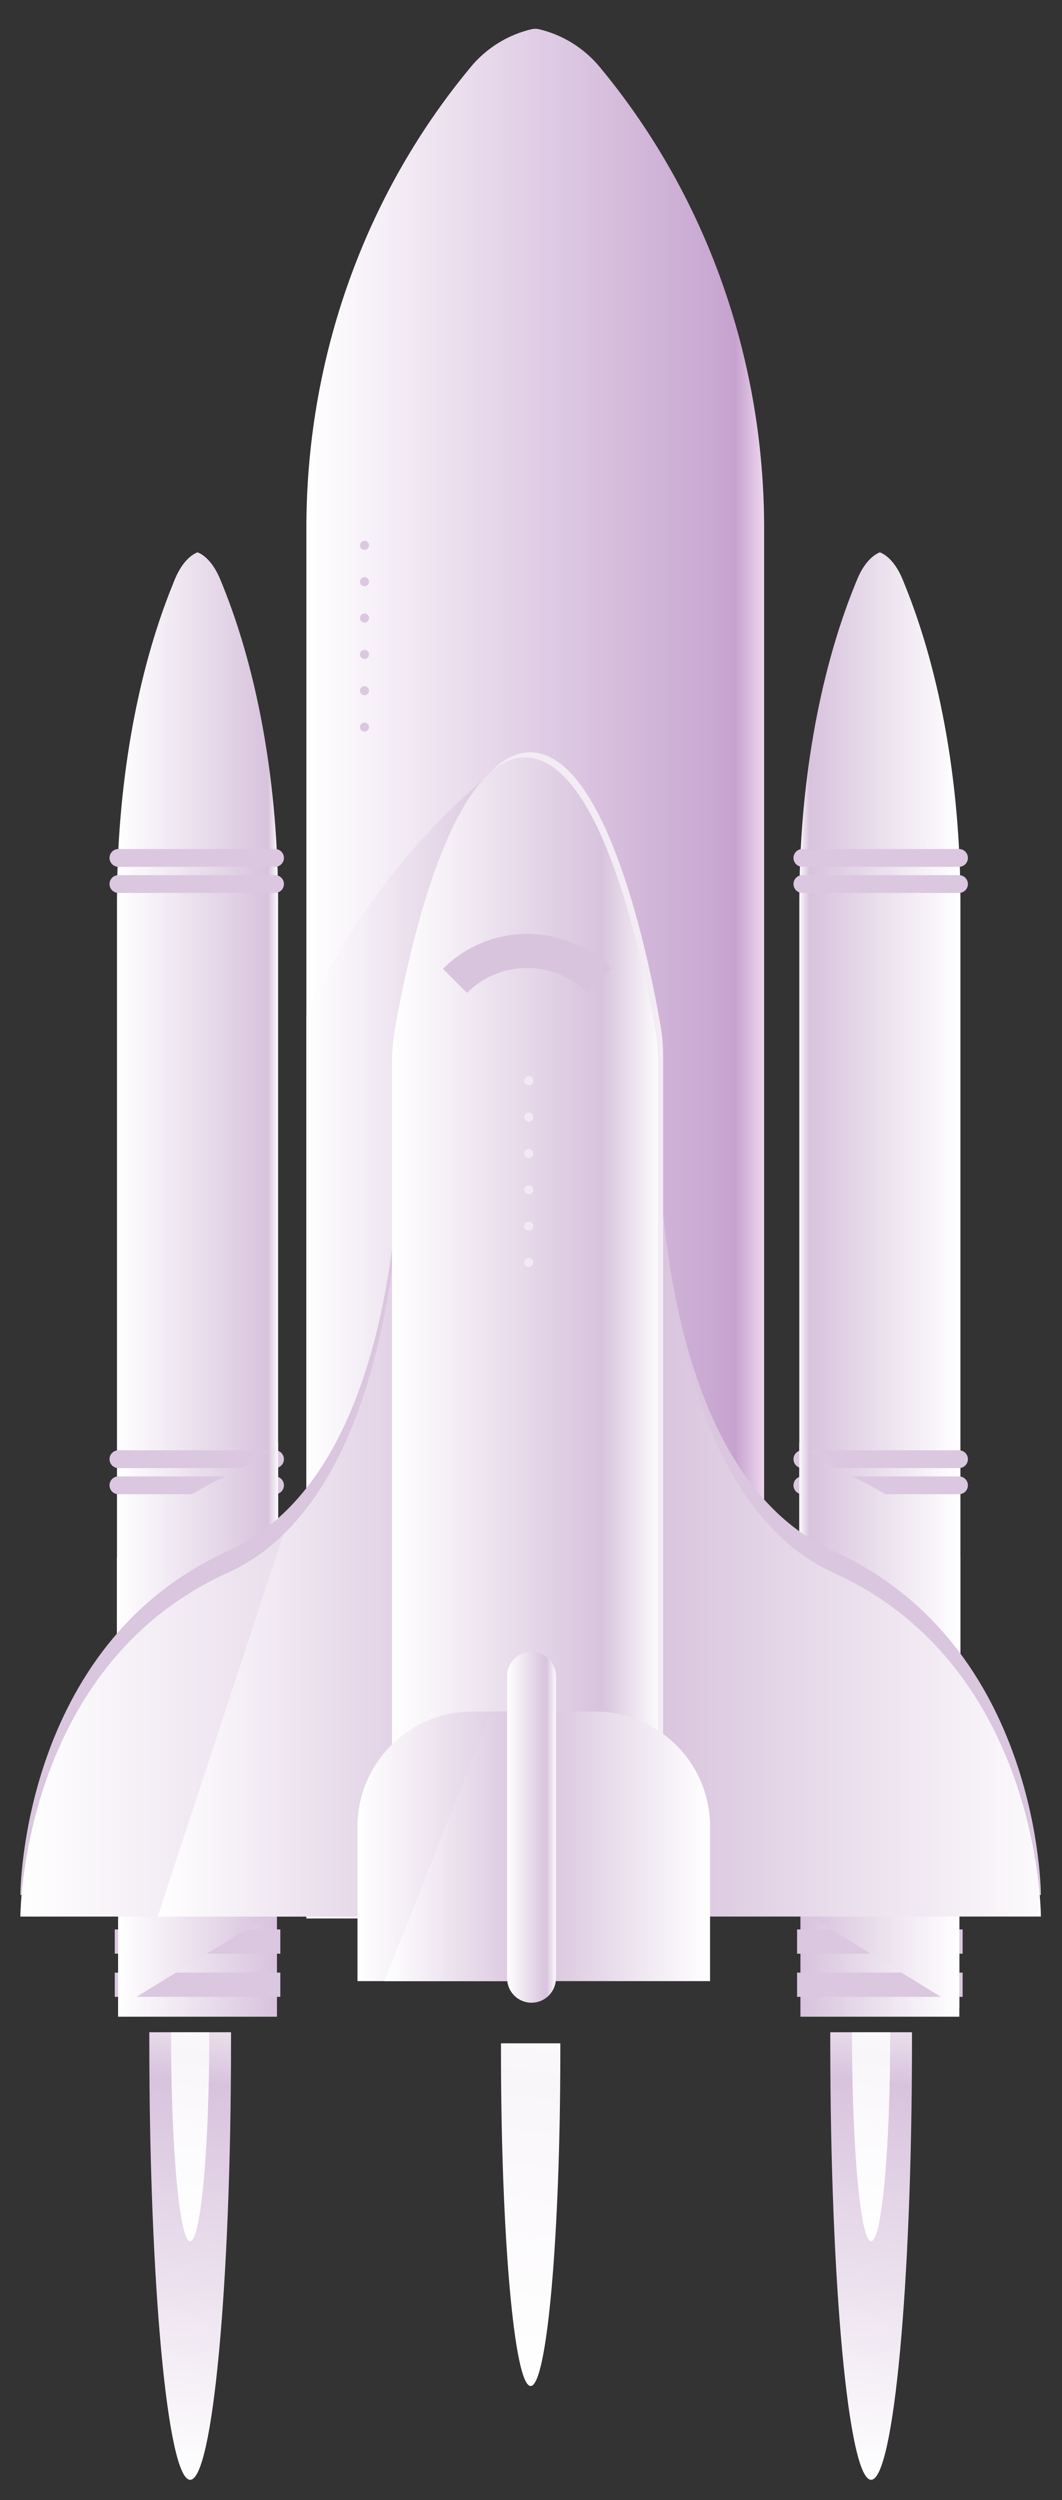 <?xml version="1.0" encoding="utf-8"?>
<!-- Generator: Adobe Illustrator 16.0.0, SVG Export Plug-In . SVG Version: 6.00 Build 0)  -->
<!DOCTYPE svg PUBLIC "-//W3C//DTD SVG 1.1//EN" "http://www.w3.org/Graphics/SVG/1.1/DTD/svg11.dtd">
<svg version="1.1" xmlns="http://www.w3.org/2000/svg" xmlns:xlink="http://www.w3.org/1999/xlink" x="0px" y="0px" width="71px"
	 height="167px" viewBox="0 0 71 167" enable-background="new 0 0 71 167" xml:space="preserve">
<rect x="0" y="0" width="71" height="167" fill="#333333" stroke="none"/>
<g id="BACKGROUND">
</g>
<g id="OBJECTS">
	<g id="XMLID_377_">
		<g id="XMLID_393_">
			<g id="XMLID_446_">
				<g id="XMLID_448_">
					<linearGradient id="XMLID_358_" gradientUnits="userSpaceOnUse" x1="7.821" y1="81.126" x2="18.593" y2="81.126">
						<stop  offset="0" style="stop-color:#FFFFFF"/>
						<stop  offset="0.937" style="stop-color:#D8C3DD"/>
						<stop  offset="1" style="stop-color:#FCFAFC"/>
					</linearGradient>
					<path id="XMLID_455_" fill="url(#XMLID_358_)" d="M18.593,60.277v65.08H7.821v-65.08c0-7.678,1.278-15.171,3.697-21.157
						c0.051-0.13,0.105-0.261,0.157-0.392c0.38-0.919,0.896-1.551,1.469-1.809c0.021-0.009,0.043-0.018,0.064-0.024
						c0.021,0.006,0.039,0.015,0.061,0.024c0.57,0.258,1.09,0.889,1.466,1.809c0.055,0.131,0.109,0.261,0.161,0.392
						C17.312,45.105,18.593,52.599,18.593,60.277z"/>
					<g id="XMLID_452_">
						<path id="XMLID_454_" fill="#DBC8E0" d="M18.387,57.901H7.917c-0.329,0-0.595-0.267-0.595-0.595l0,0
							c0-0.329,0.266-0.595,0.595-0.595h10.47c0.328,0,0.595,0.267,0.595,0.595l0,0C18.981,57.635,18.715,57.901,18.387,57.901z"/>
						<path id="XMLID_453_" fill="#DBC8E0" d="M18.387,59.646H7.917c-0.329,0-0.595-0.267-0.595-0.595l0,0
							c0-0.329,0.266-0.595,0.595-0.595h10.47c0.328,0,0.595,0.266,0.595,0.595l0,0C18.981,59.38,18.715,59.646,18.387,59.646z"/>
					</g>
					<g id="XMLID_449_">
						<path id="XMLID_451_" fill="#DBC8E0" d="M18.387,98.064H7.917c-0.329,0-0.595-0.266-0.595-0.595l0,0
							c0-0.329,0.266-0.595,0.595-0.595h10.47c0.328,0,0.595,0.266,0.595,0.595l0,0C18.981,97.798,18.715,98.064,18.387,98.064z"/>
						<path id="XMLID_450_" fill="#DBC8E0" d="M18.387,99.809H7.917c-0.329,0-0.595-0.266-0.595-0.595l0,0
							c0-0.329,0.266-0.595,0.595-0.595h10.47c0.328,0,0.595,0.267,0.595,0.595l0,0C18.981,99.543,18.715,99.809,18.387,99.809z"/>
					</g>
				</g>
				<linearGradient id="XMLID_363_" gradientUnits="userSpaceOnUse" x1="7.821" y1="108.939" x2="18.593" y2="108.939">
					<stop  offset="0" style="stop-color:#FFFFFF"/>
					<stop  offset="0.937" style="stop-color:#D8C3DD"/>
					<stop  offset="1" style="stop-color:#FCFAFC"/>
				</linearGradient>
				<path id="XMLID_447_" fill="url(#XMLID_363_)" d="M18.593,96.357v25.163H7.821v-17.46c1.873-2.155,4.285-4.091,7.402-5.502
					C16.475,97.99,17.594,97.246,18.593,96.357z"/>
			</g>
			<linearGradient id="XMLID_371_" gradientUnits="userSpaceOnUse" x1="20.483" y1="64.283" x2="51.085" y2="64.283">
				<stop  offset="0" style="stop-color:#FFFFFF"/>
				<stop  offset="0.937" style="stop-color:#C6A3CF"/>
				<stop  offset="1" style="stop-color:#EED6EE"/>
			</linearGradient>
			<path id="XMLID_445_" fill="url(#XMLID_371_)" d="M51.085,35.269v91.374H20.483V35.269c0-10.959,3.636-21.652,10.501-30.195
				c0.151-0.186,0.301-0.371,0.455-0.559c1.071-1.311,2.544-2.213,4.167-2.58c0.058-0.015,0.298-0.015,0.355,0
				c1.624,0.367,3.096,1.269,4.167,2.58c0.154,0.188,0.304,0.373,0.455,0.559C47.449,13.617,51.085,24.31,51.085,35.269z"/>
			<linearGradient id="XMLID_373_" gradientUnits="userSpaceOnUse" x1="20.483" y1="89.326" x2="34.739" y2="89.326">
				<stop  offset="0" style="stop-color:#FFFFFF"/>
				<stop  offset="0.937" style="stop-color:#D8C3DD"/>
				<stop  offset="1" style="stop-color:#FCFAFC"/>
			</linearGradient>
			<path id="XMLID_444_" fill="url(#XMLID_373_)" d="M34.308,50.503l0.432,77.646H20.483v-60.32
				C25.601,56.423,34.308,50.503,34.308,50.503z"/>
			<g id="XMLID_438_">
				<g id="XMLID_440_">
					<linearGradient id="XMLID_456_" gradientUnits="userSpaceOnUse" x1="7.894" y1="131.169" x2="18.517" y2="131.169">
						<stop  offset="0" style="stop-color:#FFFFFF"/>
						<stop  offset="1" style="stop-color:#D8C3DD"/>
					</linearGradient>
					<rect id="XMLID_443_" x="7.895" y="127.629" fill="url(#XMLID_456_)" width="10.622" height="7.081"/>
					<rect id="XMLID_442_" x="7.673" y="131.765" fill="#DBC7E0" width="11.068" height="1.618"/>
					<rect id="XMLID_441_" x="7.673" y="128.881" fill="#DBC7E0" width="11.068" height="1.619"/>
				</g>
				<linearGradient id="XMLID_457_" gradientUnits="userSpaceOnUse" x1="7.894" y1="130.883" x2="18.517" y2="130.883">
					<stop  offset="0" style="stop-color:#FFFFFF"/>
					<stop  offset="0.937" style="stop-color:#D8C3DD"/>
					<stop  offset="1" style="stop-color:#FCFAFC"/>
				</linearGradient>
				<polygon id="XMLID_439_" fill="url(#XMLID_457_)" points="18.517,127.629 7.895,134.137 7.895,127.629 				"/>
			</g>
			<g id="XMLID_420_">
				<g id="XMLID_427_">
					<g id="XMLID_429_">
						
							<linearGradient id="XMLID_458_" gradientUnits="userSpaceOnUse" x1="1790.876" y1="81.126" x2="1801.647" y2="81.126" gradientTransform="matrix(-1 0 0 1 1855.084 0)">
							<stop  offset="0" style="stop-color:#FFFFFF"/>
							<stop  offset="0.937" style="stop-color:#D8C3DD"/>
							<stop  offset="1" style="stop-color:#FCFAFC"/>
						</linearGradient>
						<path id="XMLID_437_" fill="url(#XMLID_458_)" d="M53.438,60.277v65.08h10.771v-65.08c0-7.678-1.277-15.171-3.696-21.157
							c-0.052-0.13-0.106-0.261-0.158-0.392c-0.379-0.919-0.895-1.551-1.469-1.809c-0.021-0.009-0.042-0.018-0.063-0.024
							c-0.021,0.006-0.039,0.015-0.061,0.024c-0.57,0.258-1.09,0.889-1.466,1.809c-0.055,0.131-0.109,0.261-0.161,0.392
							C54.718,45.105,53.438,52.599,53.438,60.277z"/>
						<g id="XMLID_434_">
							<path id="XMLID_436_" fill="#DBC8E0" d="M53.644,57.901h10.47c0.328,0,0.595-0.267,0.595-0.595l0,0
								c0-0.329-0.267-0.595-0.595-0.595h-10.47c-0.328,0-0.595,0.267-0.595,0.595l0,0C53.049,57.635,53.315,57.901,53.644,57.901z"
								/>
							<path id="XMLID_435_" fill="#DBC8E0" d="M53.644,59.646h10.47c0.328,0,0.595-0.267,0.595-0.595l0,0
								c0-0.329-0.267-0.595-0.595-0.595h-10.47c-0.328,0-0.595,0.266-0.595,0.595l0,0C53.049,59.38,53.315,59.646,53.644,59.646z"
								/>
						</g>
						<g id="XMLID_431_">
							<path id="XMLID_433_" fill="#DBC8E0" d="M53.644,98.064h10.47c0.328,0,0.595-0.266,0.595-0.595l0,0
								c0-0.329-0.267-0.595-0.595-0.595h-10.47c-0.328,0-0.595,0.266-0.595,0.595l0,0C53.049,97.798,53.315,98.064,53.644,98.064z"
								/>
							<path id="XMLID_432_" fill="#DBC8E0" d="M53.644,99.809h10.47c0.328,0,0.595-0.266,0.595-0.595l0,0
								c0-0.329-0.267-0.595-0.595-0.595h-10.47c-0.328,0-0.595,0.267-0.595,0.595l0,0C53.049,99.543,53.315,99.809,53.644,99.809z"
								/>
						</g>
					</g>
					
						<linearGradient id="XMLID_459_" gradientUnits="userSpaceOnUse" x1="1790.876" y1="108.939" x2="1801.647" y2="108.939" gradientTransform="matrix(-1 0 0 1 1855.084 0)">
						<stop  offset="0" style="stop-color:#FFFFFF"/>
						<stop  offset="0.937" style="stop-color:#D8C3DD"/>
						<stop  offset="1" style="stop-color:#FCFAFC"/>
					</linearGradient>
					<path id="XMLID_428_" fill="url(#XMLID_459_)" d="M53.438,96.357v25.163h10.771v-17.46c-1.872-2.155-4.285-4.091-7.402-5.502
						C55.556,97.99,54.436,97.246,53.438,96.357z"/>
				</g>
				<g id="XMLID_421_">
					<g id="XMLID_423_">
						
							<linearGradient id="XMLID_460_" gradientUnits="userSpaceOnUse" x1="1790.948" y1="131.169" x2="1801.571" y2="131.169" gradientTransform="matrix(-1 0 0 1 1855.084 0)">
							<stop  offset="0" style="stop-color:#FFFFFF"/>
							<stop  offset="1" style="stop-color:#D8C3DD"/>
						</linearGradient>
						<rect id="XMLID_426_" x="53.513" y="127.629" fill="url(#XMLID_460_)" width="10.623" height="7.081"/>
						<rect id="XMLID_425_" x="53.289" y="131.765" fill="#DBC7E0" width="11.068" height="1.618"/>
						<rect id="XMLID_424_" x="53.289" y="128.881" fill="#DBC7E0" width="11.068" height="1.619"/>
					</g>
					
						<linearGradient id="XMLID_461_" gradientUnits="userSpaceOnUse" x1="1790.948" y1="130.883" x2="1801.571" y2="130.883" gradientTransform="matrix(-1 0 0 1 1855.084 0)">
						<stop  offset="0" style="stop-color:#FFFFFF"/>
						<stop  offset="0.937" style="stop-color:#D8C3DD"/>
						<stop  offset="1" style="stop-color:#FCFAFC"/>
					</linearGradient>
					<polygon id="XMLID_422_" fill="url(#XMLID_461_)" points="53.513,127.629 64.136,134.137 64.136,127.629 					"/>
				</g>
			</g>
			<path id="XMLID_419_" fill="#DAC6DF" d="M26.645,69.08c0,0,2.438,28.263-11.422,34.535
				c-13.859,6.272-13.859,22.965-13.859,22.965h34.093V78.93L26.645,69.08z"/>
			<path id="XMLID_418_" fill="#DAC6DF" d="M44.096,69.333c0,0-2.226,28.01,11.634,34.282c13.859,6.272,13.859,22.965,13.859,22.965
				H35.496V78.93L44.096,69.333z"/>
			<linearGradient id="XMLID_462_" gradientUnits="userSpaceOnUse" x1="1.363" y1="98.601" x2="35.455" y2="98.601">
				<stop  offset="0" style="stop-color:#FFFFFF"/>
				<stop  offset="0.937" style="stop-color:#D8C3DD"/>
				<stop  offset="1" style="stop-color:#FCFAFC"/>
			</linearGradient>
			<path id="XMLID_417_" fill="url(#XMLID_462_)" d="M35.455,80.372v47.649H1.363c0,0,0-16.692,13.86-22.965
				c1.396-0.631,2.629-1.5,3.715-2.553c5.745-5.551,7.451-16.197,7.885-23.967c0.301-5.363-0.003-9.354-0.003-9.354L35.455,80.372z"
				/>
			<linearGradient id="XMLID_463_" gradientUnits="userSpaceOnUse" x1="35.496" y1="98.322" x2="69.589" y2="98.322">
				<stop  offset="0.23" style="stop-color:#D8C3DD"/>
				<stop  offset="1" style="stop-color:#FCFAFC"/>
			</linearGradient>
			<path id="XMLID_416_" fill="url(#XMLID_463_)" d="M43.969,68.624c0,0-2.099,30.16,11.761,36.432
				c13.859,6.272,13.859,22.964,13.859,22.964H35.496V80.372L43.969,68.624z"/>
			<linearGradient id="XMLID_464_" gradientUnits="userSpaceOnUse" x1="10.544" y1="103.242" x2="33.018" y2="103.242">
				<stop  offset="0" style="stop-color:#FFFFFF"/>
				<stop  offset="0.937" style="stop-color:#D8C3DD"/>
				<stop  offset="1" style="stop-color:#FCFAFC"/>
			</linearGradient>
			<path id="XMLID_415_" fill="url(#XMLID_464_)" d="M33.018,78.866l-1.187,49.154H10.544l8.395-25.518
				c5.745-5.551,7.451-16.197,7.885-23.967l0.024-0.073L33.018,78.866z"/>
			<path id="XMLID_414_" fill="#F3ECF4" d="M44.333,70.531c0-0.682-0.059-1.362-0.175-2.034c-0.701-4.055-3.518-18.2-8.702-18.246
				h-0.025c-5.132,0.045-7.943,13.905-8.68,18.12c-0.133,0.756-0.197,1.521-0.197,2.29v55.464l8.89-0.404l8.89,0.404V70.531z"/>
			<linearGradient id="XMLID_465_" gradientUnits="userSpaceOnUse" x1="26.21" y1="88.531" x2="43.989" y2="88.531">
				<stop  offset="0" style="stop-color:#FFFFFF"/>
				<stop  offset="0.787" style="stop-color:#D8C3DD"/>
				<stop  offset="1" style="stop-color:#FCFAFC"/>
			</linearGradient>
			<path id="XMLID_413_" fill="url(#XMLID_465_)" d="M43.989,70.875c0-0.683-0.059-1.362-0.175-2.034
				c-0.701-4.055-3.518-18.2-8.702-18.247h-0.025c-5.132,0.046-7.943,13.905-8.68,18.12c-0.133,0.757-0.197,1.521-0.197,2.29v55.464
				l8.89-0.404l8.89,0.404V70.875z"/>
			<path id="XMLID_412_" fill="#D9C4DE" d="M39.265,66.323c-2.221-2.221-5.821-2.221-8.042,0c-0.537-0.537-1.073-1.073-1.61-1.609
				c3.11-3.11,8.152-3.11,11.262,0C40.338,65.25,39.802,65.786,39.265,66.323z"/>
			<linearGradient id="XMLID_466_" gradientUnits="userSpaceOnUse" x1="23.9" y1="123.33" x2="36.241" y2="123.33">
				<stop  offset="0" style="stop-color:#FFFFFF"/>
				<stop  offset="0.937" style="stop-color:#D8C3DD"/>
			</linearGradient>
			<path id="XMLID_411_" fill="url(#XMLID_466_)" d="M36.241,114.327v18.006H23.9v-10.318c0-4.246,3.442-7.688,7.688-7.688H36.241z"
				/>
			<linearGradient id="XMLID_467_" gradientUnits="userSpaceOnUse" x1="35.127" y1="123.33" x2="47.47" y2="123.33">
				<stop  offset="0" style="stop-color:#FCFAFC"/>
				<stop  offset="0.063" style="stop-color:#D8C3DD"/>
				<stop  offset="1" style="stop-color:#FFFFFF"/>
			</linearGradient>
			<path id="XMLID_410_" fill="url(#XMLID_467_)" d="M35.127,132.333H47.47v-10.318c0-4.246-3.442-7.688-7.688-7.688h-4.654V132.333
				z"/>
			<linearGradient id="XMLID_468_" gradientUnits="userSpaceOnUse" x1="25.704" y1="123.33" x2="35.871" y2="123.33">
				<stop  offset="0" style="stop-color:#FFFFFF"/>
				<stop  offset="0.937" style="stop-color:#D8C3DD"/>
				<stop  offset="1" style="stop-color:#FCFAFC"/>
			</linearGradient>
			<polygon id="XMLID_409_" fill="url(#XMLID_468_)" points="35.871,132.333 25.704,132.333 32.827,114.327 35.151,114.327 			"/>
			<g id="XMLID_402_">
				<circle id="XMLID_408_" fill="#DBC8E0" cx="24.368" cy="48.568" r="0.304"/>
				<circle id="XMLID_407_" fill="#DBC8E0" cx="24.368" cy="46.14" r="0.304"/>
				<circle id="XMLID_406_" fill="#DBC8E0" cx="24.368" cy="43.712" r="0.304"/>
				<circle id="XMLID_405_" fill="#DBC8E0" cx="24.368" cy="41.284" r="0.304"/>
				<circle id="XMLID_404_" fill="#DBC8E0" cx="24.368" cy="38.856" r="0.304"/>
				<circle id="XMLID_403_" fill="#DBC8E0" cx="24.368" cy="36.428" r="0.304"/>
			</g>
			<g id="XMLID_395_">
				<circle id="XMLID_401_" fill="#F1EAF3" cx="35.345" cy="84.33" r="0.304"/>
				<circle id="XMLID_400_" fill="#F1EAF3" cx="35.345" cy="81.902" r="0.304"/>
				<circle id="XMLID_399_" fill="#F1EAF3" cx="35.345" cy="79.475" r="0.304"/>
				<circle id="XMLID_398_" fill="#F1EAF3" cx="35.345" cy="77.046" r="0.304"/>
				<circle id="XMLID_397_" fill="#F1EAF3" cx="35.345" cy="74.618" r="0.304"/>
				<circle id="XMLID_396_" fill="#F1EAF3" cx="35.345" cy="72.19" r="0.304"/>
			</g>
			<linearGradient id="XMLID_469_" gradientUnits="userSpaceOnUse" x1="33.903" y1="122.053" x2="37.166" y2="122.053">
				<stop  offset="0" style="stop-color:#FFFFFF"/>
				<stop  offset="0.803" style="stop-color:#D8C3DD"/>
				<stop  offset="1" style="stop-color:#FCFAFC"/>
			</linearGradient>
			<path id="XMLID_394_" fill="url(#XMLID_469_)" d="M35.534,133.775L35.534,133.775c-0.9,0-1.631-0.73-1.631-1.632v-20.183
				c0-0.9,0.73-1.631,1.631-1.631l0,0c0.901,0,1.632,0.73,1.632,1.631v20.183C37.166,133.045,36.436,133.775,35.534,133.775z"/>
		</g>
		<g id="XMLID_380_">
			<g id="XMLID_390_">
				<linearGradient id="XMLID_470_" gradientUnits="userSpaceOnUse" x1="9.934" y1="165.335" x2="14.182" y2="131.951">
					<stop  offset="0" style="stop-color:#FFFFFF"/>
					<stop  offset="0.787" style="stop-color:#D8C3DD"/>
					<stop  offset="1" style="stop-color:#FCFAFC"/>
				</linearGradient>
				<path id="XMLID_392_" fill="url(#XMLID_470_)" d="M15.445,135.748v0.642c0,16.155-1.223,29.253-2.731,29.253
					s-2.731-13.098-2.731-29.253v-0.642H15.445z"/>
				<linearGradient id="XMLID_471_" gradientUnits="userSpaceOnUse" x1="11.415" y1="149.565" x2="13.399" y2="133.974">
					<stop  offset="0" style="stop-color:#FFFFFF"/>
					<stop  offset="0.787" style="stop-color:#F9F6FA"/>
					<stop  offset="1" style="stop-color:#FCFAFC"/>
				</linearGradient>
				<path id="XMLID_391_" fill="url(#XMLID_471_)" d="M13.989,135.748v0.3c0,7.544-0.571,13.661-1.275,13.661
					s-1.275-6.117-1.275-13.661v-0.3H13.989z"/>
			</g>
			<g id="XMLID_382_">
				<linearGradient id="XMLID_472_" gradientUnits="userSpaceOnUse" x1="55.458" y1="165.335" x2="59.707" y2="131.951">
					<stop  offset="0" style="stop-color:#FFFFFF"/>
					<stop  offset="0.787" style="stop-color:#D8C3DD"/>
					<stop  offset="1" style="stop-color:#FCFAFC"/>
				</linearGradient>
				<path id="XMLID_389_" fill="url(#XMLID_472_)" d="M60.97,135.748v0.642c0,16.155-1.223,29.253-2.731,29.253
					c-1.508,0-2.731-13.098-2.731-29.253v-0.642H60.97z"/>
				<linearGradient id="XMLID_473_" gradientUnits="userSpaceOnUse" x1="56.94" y1="149.565" x2="58.924" y2="133.974">
					<stop  offset="0" style="stop-color:#FFFFFF"/>
					<stop  offset="0.787" style="stop-color:#F9F6FA"/>
					<stop  offset="1" style="stop-color:#FCFAFC"/>
				</linearGradient>
				<path id="XMLID_384_" fill="url(#XMLID_473_)" d="M59.514,135.748v0.3c0,7.544-0.57,13.661-1.275,13.661
					c-0.704,0-1.275-6.117-1.275-13.661v-0.3H59.514z"/>
			</g>
		</g>
		<g id="XMLID_378_">
			<linearGradient id="XMLID_474_" gradientUnits="userSpaceOnUse" x1="33.369" y1="159.145" x2="36.621" y2="133.597">
				<stop  offset="0" style="stop-color:#FFFFFF"/>
				<stop  offset="0.787" style="stop-color:#F9F6FA"/>
				<stop  offset="1" style="stop-color:#FCFAFC"/>
			</linearGradient>
			<path id="XMLID_379_" fill="url(#XMLID_474_)" d="M37.461,136.487v0.492c0,12.37-0.889,22.398-1.984,22.398
				s-1.984-10.028-1.984-22.398v-0.492H37.461z"/>
		</g>
	</g>
</g>
<g id="DESIGNED_BY_FREEPIK">
</g>
</svg>
